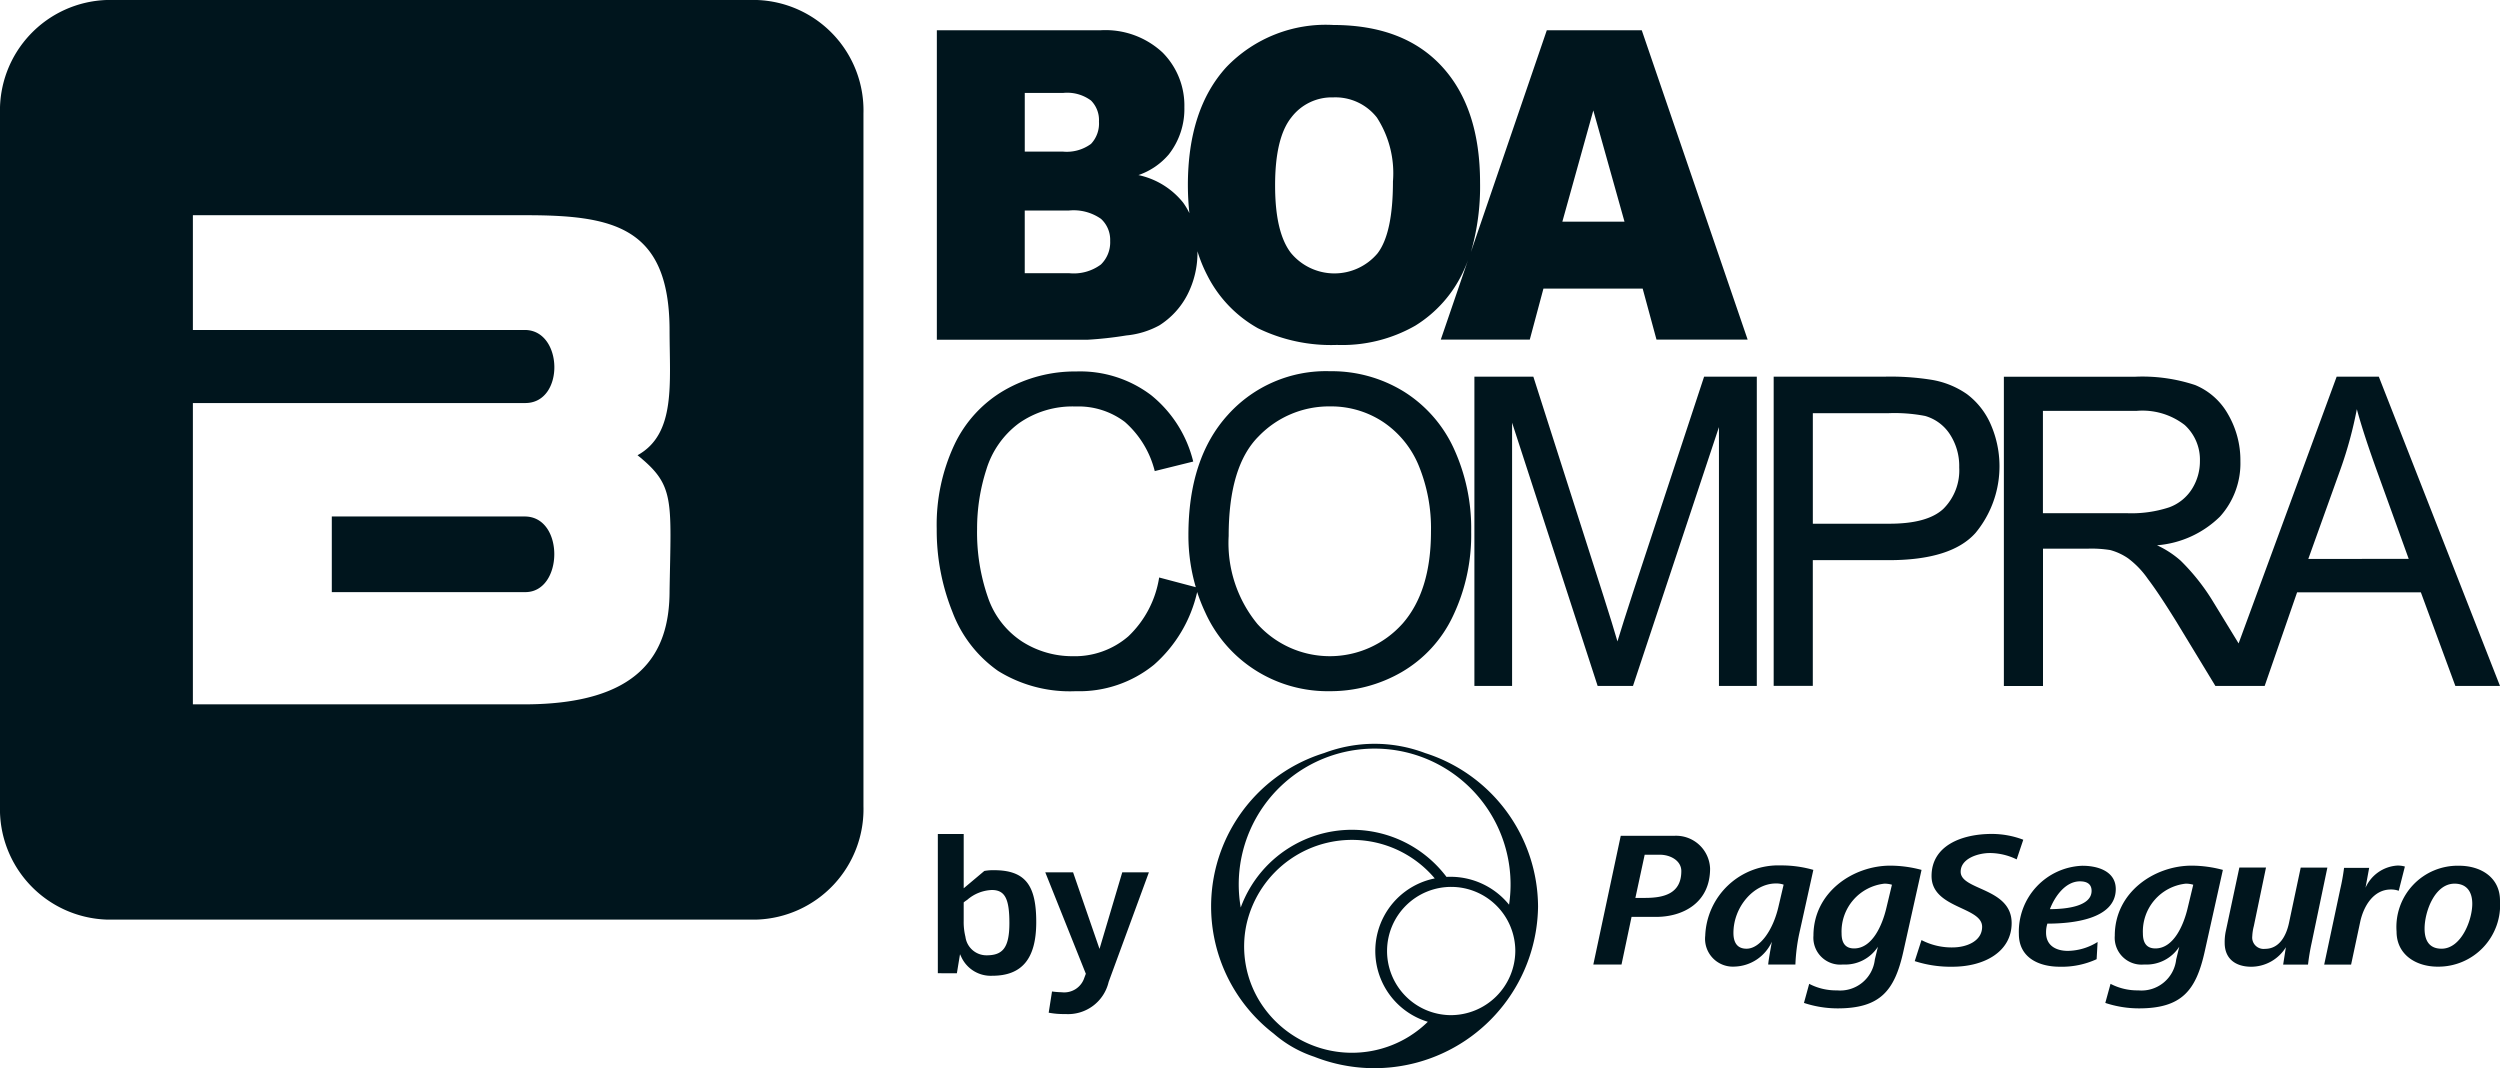 <svg id="logo-preto" xmlns="http://www.w3.org/2000/svg" width="191.034" height="81.624" viewBox="0 0 191.034 81.624">
  <g id="Group_4639" data-name="Group 4639">
    <g id="Group_4638" data-name="Group 4638">
      <g id="Group_4637" data-name="Group 4637" transform="translate(71.576 1.909)">
        <path id="Path_23867" data-name="Path 23867" d="M245.526,29.884a6.539,6.539,0,0,0,2.528-.771,6.05,6.05,0,0,0,2.132-2.324,7.009,7.009,0,0,0,.778-3.309c0-.009,0-.019,0-.028a11.107,11.107,0,0,0,.756,1.85,9.567,9.567,0,0,0,3.87,4.034,12.758,12.758,0,0,0,6.033,1.273,11.248,11.248,0,0,0,5.989-1.475A9.59,9.59,0,0,0,271.276,25a10.525,10.525,0,0,0,.5-1.277l-2.218,6.479h6.8l1.044-3.9h7.582l1.057,3.9h6.965L284.915,6.563h-7.256l-5.8,16.948a17.959,17.959,0,0,0,.7-5.3q0-5.707-2.909-8.874T261.355,6.16a10.522,10.522,0,0,0-8.186,3.225q-2.933,3.221-2.937,9.013a20.489,20.489,0,0,0,.115,2.141,5.294,5.294,0,0,0-.48-.809,5.968,5.968,0,0,0-3.414-2.1,5.3,5.3,0,0,0,2.321-1.58,5.623,5.623,0,0,0,1.19-3.6,5.738,5.738,0,0,0-1.67-4.189,6.4,6.4,0,0,0-4.781-1.695H231.05V30.213h11.489A28.334,28.334,0,0,0,245.526,29.884Zm35.687-17.193,2.383,8.5h-4.75Zm-23.1.567a3.882,3.882,0,0,1,3.232-1.565,4.025,4.025,0,0,1,3.328,1.537,7.828,7.828,0,0,1,1.23,4.883q0,3.964-1.18,5.5a4.312,4.312,0,0,1-6.618-.034c-.806-1.047-1.208-2.758-1.208-5.146C256.894,16.028,257.3,14.3,258.111,13.258Zm-20.347-1.906h2.94a3.05,3.05,0,0,1,2.125.582,2.114,2.114,0,0,1,.607,1.611,2.27,2.27,0,0,1-.607,1.7,3.128,3.128,0,0,1-2.169.589h-2.894V11.353Zm0,13.775v-4.79h3.38a3.643,3.643,0,0,1,2.448.638,2.172,2.172,0,0,1,.7,1.686,2.364,2.364,0,0,1-.706,1.8,3.471,3.471,0,0,1-2.423.666Z" transform="translate(-231.038 -6.16)" fill="#00151d"/>
        <path id="Path_23868" data-name="Path 23868" d="M452.194,94.222a6.623,6.623,0,0,0-2.795-1.106,19.879,19.879,0,0,0-3.439-.226h-8.53v23.631h2.99v-9.608h5.8c3.2,0,5.407-.7,6.637-2.085A7.994,7.994,0,0,0,454,96.5,5.748,5.748,0,0,0,452.194,94.222ZM450.387,103q-1.218,1.129-4.115,1.128h-5.85V95.682h5.785a12.27,12.27,0,0,1,2.792.211,3.359,3.359,0,0,1,1.89,1.391,4.434,4.434,0,0,1,.719,2.544A4.14,4.14,0,0,1,450.387,103Z" transform="translate(-373.473 -66.018)" fill="#00151d"/>
        <path id="Path_23869" data-name="Path 23869" d="M266.716,93.112a10.5,10.5,0,0,0-5.642-1.562,10.072,10.072,0,0,0-7.808,3.328q-3.026,3.328-3.021,9.212a13.97,13.97,0,0,0,.564,3.963l-2.8-.741a7.865,7.865,0,0,1-2.358,4.5,6.26,6.26,0,0,1-4.254,1.515,7.116,7.116,0,0,1-3.845-1.109,6.546,6.546,0,0,1-2.618-3.362,15.093,15.093,0,0,1-.837-5.267,14.719,14.719,0,0,1,.71-4.533,6.9,6.9,0,0,1,2.46-3.51,7.1,7.1,0,0,1,4.353-1.3,5.872,5.872,0,0,1,3.765,1.177,7.364,7.364,0,0,1,2.287,3.758l2.94-.728a9.369,9.369,0,0,0-3.222-5.078,8.981,8.981,0,0,0-5.707-1.806,10.819,10.819,0,0,0-5.481,1.425,9.461,9.461,0,0,0-3.842,4.177,14.413,14.413,0,0,0-1.348,6.435,16.733,16.733,0,0,0,1.2,6.336,9.655,9.655,0,0,0,3.486,4.508A10.393,10.393,0,0,0,241.634,116a9.054,9.054,0,0,0,5.98-2.02,10.476,10.476,0,0,0,3.3-5.559,13.46,13.46,0,0,0,.62,1.565,10.2,10.2,0,0,0,3.811,4.4,10.3,10.3,0,0,0,5.7,1.614,10.86,10.86,0,0,0,5.49-1.456,9.737,9.737,0,0,0,3.932-4.3,14.382,14.382,0,0,0,1.385-6.432,14.614,14.614,0,0,0-1.317-6.336A10.076,10.076,0,0,0,266.716,93.112Zm-.118,17.735a7.449,7.449,0,0,1-11.077.022,9.747,9.747,0,0,1-2.2-6.73q0-5.331,2.293-7.616a7.468,7.468,0,0,1,5.469-2.284,7.194,7.194,0,0,1,4.034,1.184,7.4,7.4,0,0,1,2.727,3.34,12.574,12.574,0,0,1,.936,5.035Q268.782,108.362,266.6,110.847Z" transform="translate(-231.01 -65.093)" fill="#00151d"/>
        <path id="Path_23870" data-name="Path 23870" d="M522.851,92.9h-3.222l-7.492,20.381,0,0-1.943-3.179a16.109,16.109,0,0,0-2.485-3.142,7.334,7.334,0,0,0-1.806-1.177,7.733,7.733,0,0,0,4.812-2.194,6.078,6.078,0,0,0,1.559-4.236,6.976,6.976,0,0,0-.936-3.566,5.131,5.131,0,0,0-2.516-2.246,12.8,12.8,0,0,0-4.595-.638H494.2v23.631h2.99V106.04h3.47a9.082,9.082,0,0,1,1.67.108,4.467,4.467,0,0,1,1.363.632,6.721,6.721,0,0,1,1.515,1.58c.57.747,1.289,1.837,2.166,3.25l2.99,4.923h3.764l2.479-7.157h9.456l2.637,7.157h3.411Zm-19.232,10.432h-6.435v-7.82h7.154a5.275,5.275,0,0,1,3.678,1.078,3.583,3.583,0,0,1,1.165,2.758,3.965,3.965,0,0,1-.6,2.119,3.453,3.453,0,0,1-1.757,1.419A9.214,9.214,0,0,1,503.619,103.332Zm13.844,3.492,2.485-6.925a31,31,0,0,0,1.224-4.517q.52,1.924,1.6,4.9l2.364,6.541Z" transform="translate(-412.653 -66.025)" fill="#00151d"/>
        <path id="Path_23871" data-name="Path 23871" d="M375.756,109.337q-.818,2.505-1.205,3.792c-.22-.775-.583-1.943-1.078-3.5L368.125,92.9H363.62v23.631H366.5V96.414l6.538,20.118h2.7l6.569-19.78v19.78H385.2V92.9h-4.028Z" transform="translate(-322.532 -66.025)" fill="#00151d"/>
      </g>
      <path id="Fill-32_2_" d="M25.354,39.467H40.109c3.043.015,2.947,5.822,0,5.779H25.354ZM14.739,16.443v8.772H40.1c2.953-.006,3.074,5.627,0,5.583H14.739V53.822H40.1c8.722-.015,11.067-3.8,11.064-8.669.118-7.024.418-8.059-2.448-10.367,2.956-1.636,2.448-5.506,2.448-9.568-.019-7.892-4.279-8.781-11.064-8.772ZM8.139,0h49.7A8.444,8.444,0,0,1,65.98,8.669V61.6a8.444,8.444,0,0,1-8.143,8.669H8.139A8.445,8.445,0,0,1,0,61.6V8.669A8.443,8.443,0,0,1,8.139,0Z" fill="#00151d"/>
      <path id="by_1_" d="M231.29,216.327V205.69h1.977v4.146l1.574-1.323a3.569,3.569,0,0,1,.744-.059c2.451,0,3.225,1.218,3.225,3.966,0,2.792-1.084,4.1-3.359,4.1a2.473,2.473,0,0,1-2.376-1.456l-.09-.192-.239,1.456Zm2.11-2.779a1.62,1.62,0,0,0,1.62,1.41c1.218,0,1.738-.564,1.738-2.466,0-1.828-.328-2.525-1.339-2.525a3.039,3.039,0,0,0-1.887.756,2.506,2.506,0,0,0-.266.192v1.425A4.755,4.755,0,0,0,233.4,213.548Zm6.361,5.794.254-1.62a7.027,7.027,0,0,0,.744.059,1.613,1.613,0,0,0,1.723-1.1l.118-.313-3.1-7.752h2.125l2.02,5.853,1.738-5.853h2.036l-3.077,8.378a3.182,3.182,0,0,1-3.312,2.451A6.085,6.085,0,0,1,239.761,219.342Z" transform="translate(-159.627 -141.959)" fill="#00151d"/>
    </g>
  </g>
  <g id="Group_4643" data-name="Group 4643" transform="translate(92.546 56.837)">
    <g id="Group_4640" data-name="Group 4640">
      <path id="Path_23872" data-name="Path 23872" d="M315.04,184.146a10.885,10.885,0,0,0-7.715,0,12.27,12.27,0,0,0-3.848,21.444,9.01,9.01,0,0,0,3.086,1.76,12.509,12.509,0,0,0,17.109-11.467A12.374,12.374,0,0,0,315.04,184.146ZM300.8,194.213a10.386,10.386,0,1,1,20.657,1.521,5.76,5.76,0,0,0-4.48-2.132c-.1,0-.2,0-.3.009a9.05,9.05,0,0,0-15.724,2.339A10.391,10.391,0,0,1,300.8,194.213Zm13.119,11.529a8.291,8.291,0,0,1-11.383-2.411,8,8,0,0,1-1.137-6.122,8.263,8.263,0,0,1,14.38-3.483,5.655,5.655,0,0,0-.53,10.956A8.083,8.083,0,0,1,313.915,205.742Zm3.058-1.568a4.9,4.9,0,1,1,4.957-4.9A4.934,4.934,0,0,1,316.974,204.174Z" transform="translate(-298.69 -183.44)" fill="#00151d"/>
    </g>
    <g id="Group_4642" data-name="Group 4642" transform="translate(29.205 6.882)">
      <g id="Group_4641" data-name="Group 4641">
        <path id="Path_23873" data-name="Path 23873" d="M397.759,212.324h-1.887l-.768,3.644H392.95l2.095-9.837H399.1a2.6,2.6,0,0,1,2.773,2.494C401.876,211.261,399.782,212.324,397.759,212.324Zm.266-4.75h-1.15l-.71,3.3h.737c1.447,0,2.773-.325,2.773-2.051C399.677,208.045,398.865,207.574,398.025,207.574Z" transform="translate(-392.95 -205.981)" fill="#00151d"/>
        <path id="Path_23874" data-name="Path 23874" d="M427.8,218.385a13.787,13.787,0,0,0-.353,2.624h-2.079c.031-.369.161-1.063.279-1.741a3.232,3.232,0,0,1-2.847,1.9,2.125,2.125,0,0,1-2.243-2.361,5.587,5.587,0,0,1,5.782-5.37,8.8,8.8,0,0,1,2.479.341Zm-1.844-3.569c-1.695,0-3.244,1.8-3.244,3.777,0,.663.235,1.208,1,1.208,1.032,0,2.02-1.416,2.435-3.185l.4-1.71A1.664,1.664,0,0,0,425.96,214.816Z" transform="translate(-412.005 -211.026)" fill="#00151d"/>
        <path id="Path_23875" data-name="Path 23875" d="M452.494,220.079c-.663,2.981-1.757,4.338-5.029,4.338A8.205,8.205,0,0,1,444.9,224l.4-1.459a4.428,4.428,0,0,0,2.126.5,2.665,2.665,0,0,0,2.891-2.361l.235-.973a2.983,2.983,0,0,1-2.671,1.357,2.053,2.053,0,0,1-2.256-2.2c0-3.334,3.04-5.354,5.871-5.354a9.27,9.27,0,0,1,2.389.325Zm-1.444-5.193a3.676,3.676,0,0,0-3.275,3.8c0,.663.236,1.15.957,1.15,1.388,0,2.153-1.769,2.463-3.083l.428-1.785A2.026,2.026,0,0,0,451.05,214.886Z" transform="translate(-428.804 -211.082)" fill="#00151d"/>
        <path id="Path_23876" data-name="Path 23876" d="M480.009,207.6a4.728,4.728,0,0,0-2.036-.486c-.9,0-2.243.412-2.243,1.431,0,1.431,3.895,1.208,3.895,3.923,0,2.153-2.036,3.334-4.53,3.334a8.87,8.87,0,0,1-2.875-.428l.517-1.608a4.989,4.989,0,0,0,2.42.561c1.047-.015,2.212-.486,2.212-1.577,0-1.549-3.864-1.385-3.864-3.879,0-2.345,2.345-3.216,4.589-3.216a6.777,6.777,0,0,1,2.42.443Z" transform="translate(-447.659 -205.65)" fill="#00151d"/>
        <path id="Path_23877" data-name="Path 23877" d="M500.071,217.941a2.178,2.178,0,0,0-.1.694c0,.988.768,1.388,1.667,1.388a4.407,4.407,0,0,0,2.271-.679l-.074,1.314a6.352,6.352,0,0,1-2.816.576c-1.608,0-3.126-.694-3.126-2.507a5.039,5.039,0,0,1,4.852-5.208c1.2,0,2.553.428,2.553,1.785C505.292,217.632,501.915,217.941,500.071,217.941Zm2.494-3.232c-1.122,0-1.933,1.165-2.3,2.125,1.326,0,3.185-.235,3.185-1.4C503.449,214.886,503.052,214.71,502.565,214.71Z" transform="translate(-465.375 -211.082)" fill="#00151d"/>
        <path id="Path_23878" data-name="Path 23878" d="M526.814,220.079c-.663,2.981-1.757,4.338-5.029,4.338A8.2,8.2,0,0,1,519.22,224l.4-1.459a4.428,4.428,0,0,0,2.125.5,2.665,2.665,0,0,0,2.891-2.361l.235-.973a2.983,2.983,0,0,1-2.671,1.357,2.053,2.053,0,0,1-2.256-2.2c0-3.334,3.04-5.354,5.871-5.354a9.271,9.271,0,0,1,2.389.325Zm-1.447-5.193a3.676,3.676,0,0,0-3.275,3.8c0,.663.235,1.15.957,1.15,1.388,0,2.153-1.769,2.463-3.083l.428-1.785A2.026,2.026,0,0,0,525.367,214.886Z" transform="translate(-480.097 -211.082)" fill="#00151d"/>
        <path id="Path_23879" data-name="Path 23879" d="M555.3,219.7a16.4,16.4,0,0,0-.279,1.667h-1.9l.208-1.326a3.119,3.119,0,0,1-2.64,1.49c-1.2,0-2.036-.6-2.036-1.828a4.128,4.128,0,0,1,.074-.84l1.047-4.911h2.036l-.93,4.471a3.618,3.618,0,0,0-.118.768.871.871,0,0,0,.973.973c1.106,0,1.624-1.019,1.828-1.961l.9-4.248H556.5Z" transform="translate(-500.408 -211.378)" fill="#00151d"/>
        <path id="Path_23880" data-name="Path 23880" d="M578.895,215.39a1.674,1.674,0,0,0-.6-.1c-1.342,0-2.094,1.3-2.345,2.479l-.694,3.26H573.2l1.224-5.754a15.915,15.915,0,0,0,.294-1.636h1.918l-.279,1.518a2.861,2.861,0,0,1,2.42-1.695,1.943,1.943,0,0,1,.589.074Z" transform="translate(-517.351 -211.04)" fill="#00151d"/>
        <path id="Path_23881" data-name="Path 23881" d="M594.192,221.222c-1.636,0-3.142-.9-3.142-2.683a4.681,4.681,0,0,1,4.778-5.029c1.636,0,3.126.871,3.126,2.671A4.72,4.72,0,0,1,594.192,221.222Zm1.286-6.342c-1.518,0-2.287,2.153-2.287,3.436,0,.886.341,1.534,1.3,1.534,1.49,0,2.345-2.169,2.345-3.436C596.835,215.53,596.435,214.879,595.478,214.879Z" transform="translate(-529.671 -211.075)" fill="#00151d"/>
      </g>
    </g>
  </g>
</svg>
